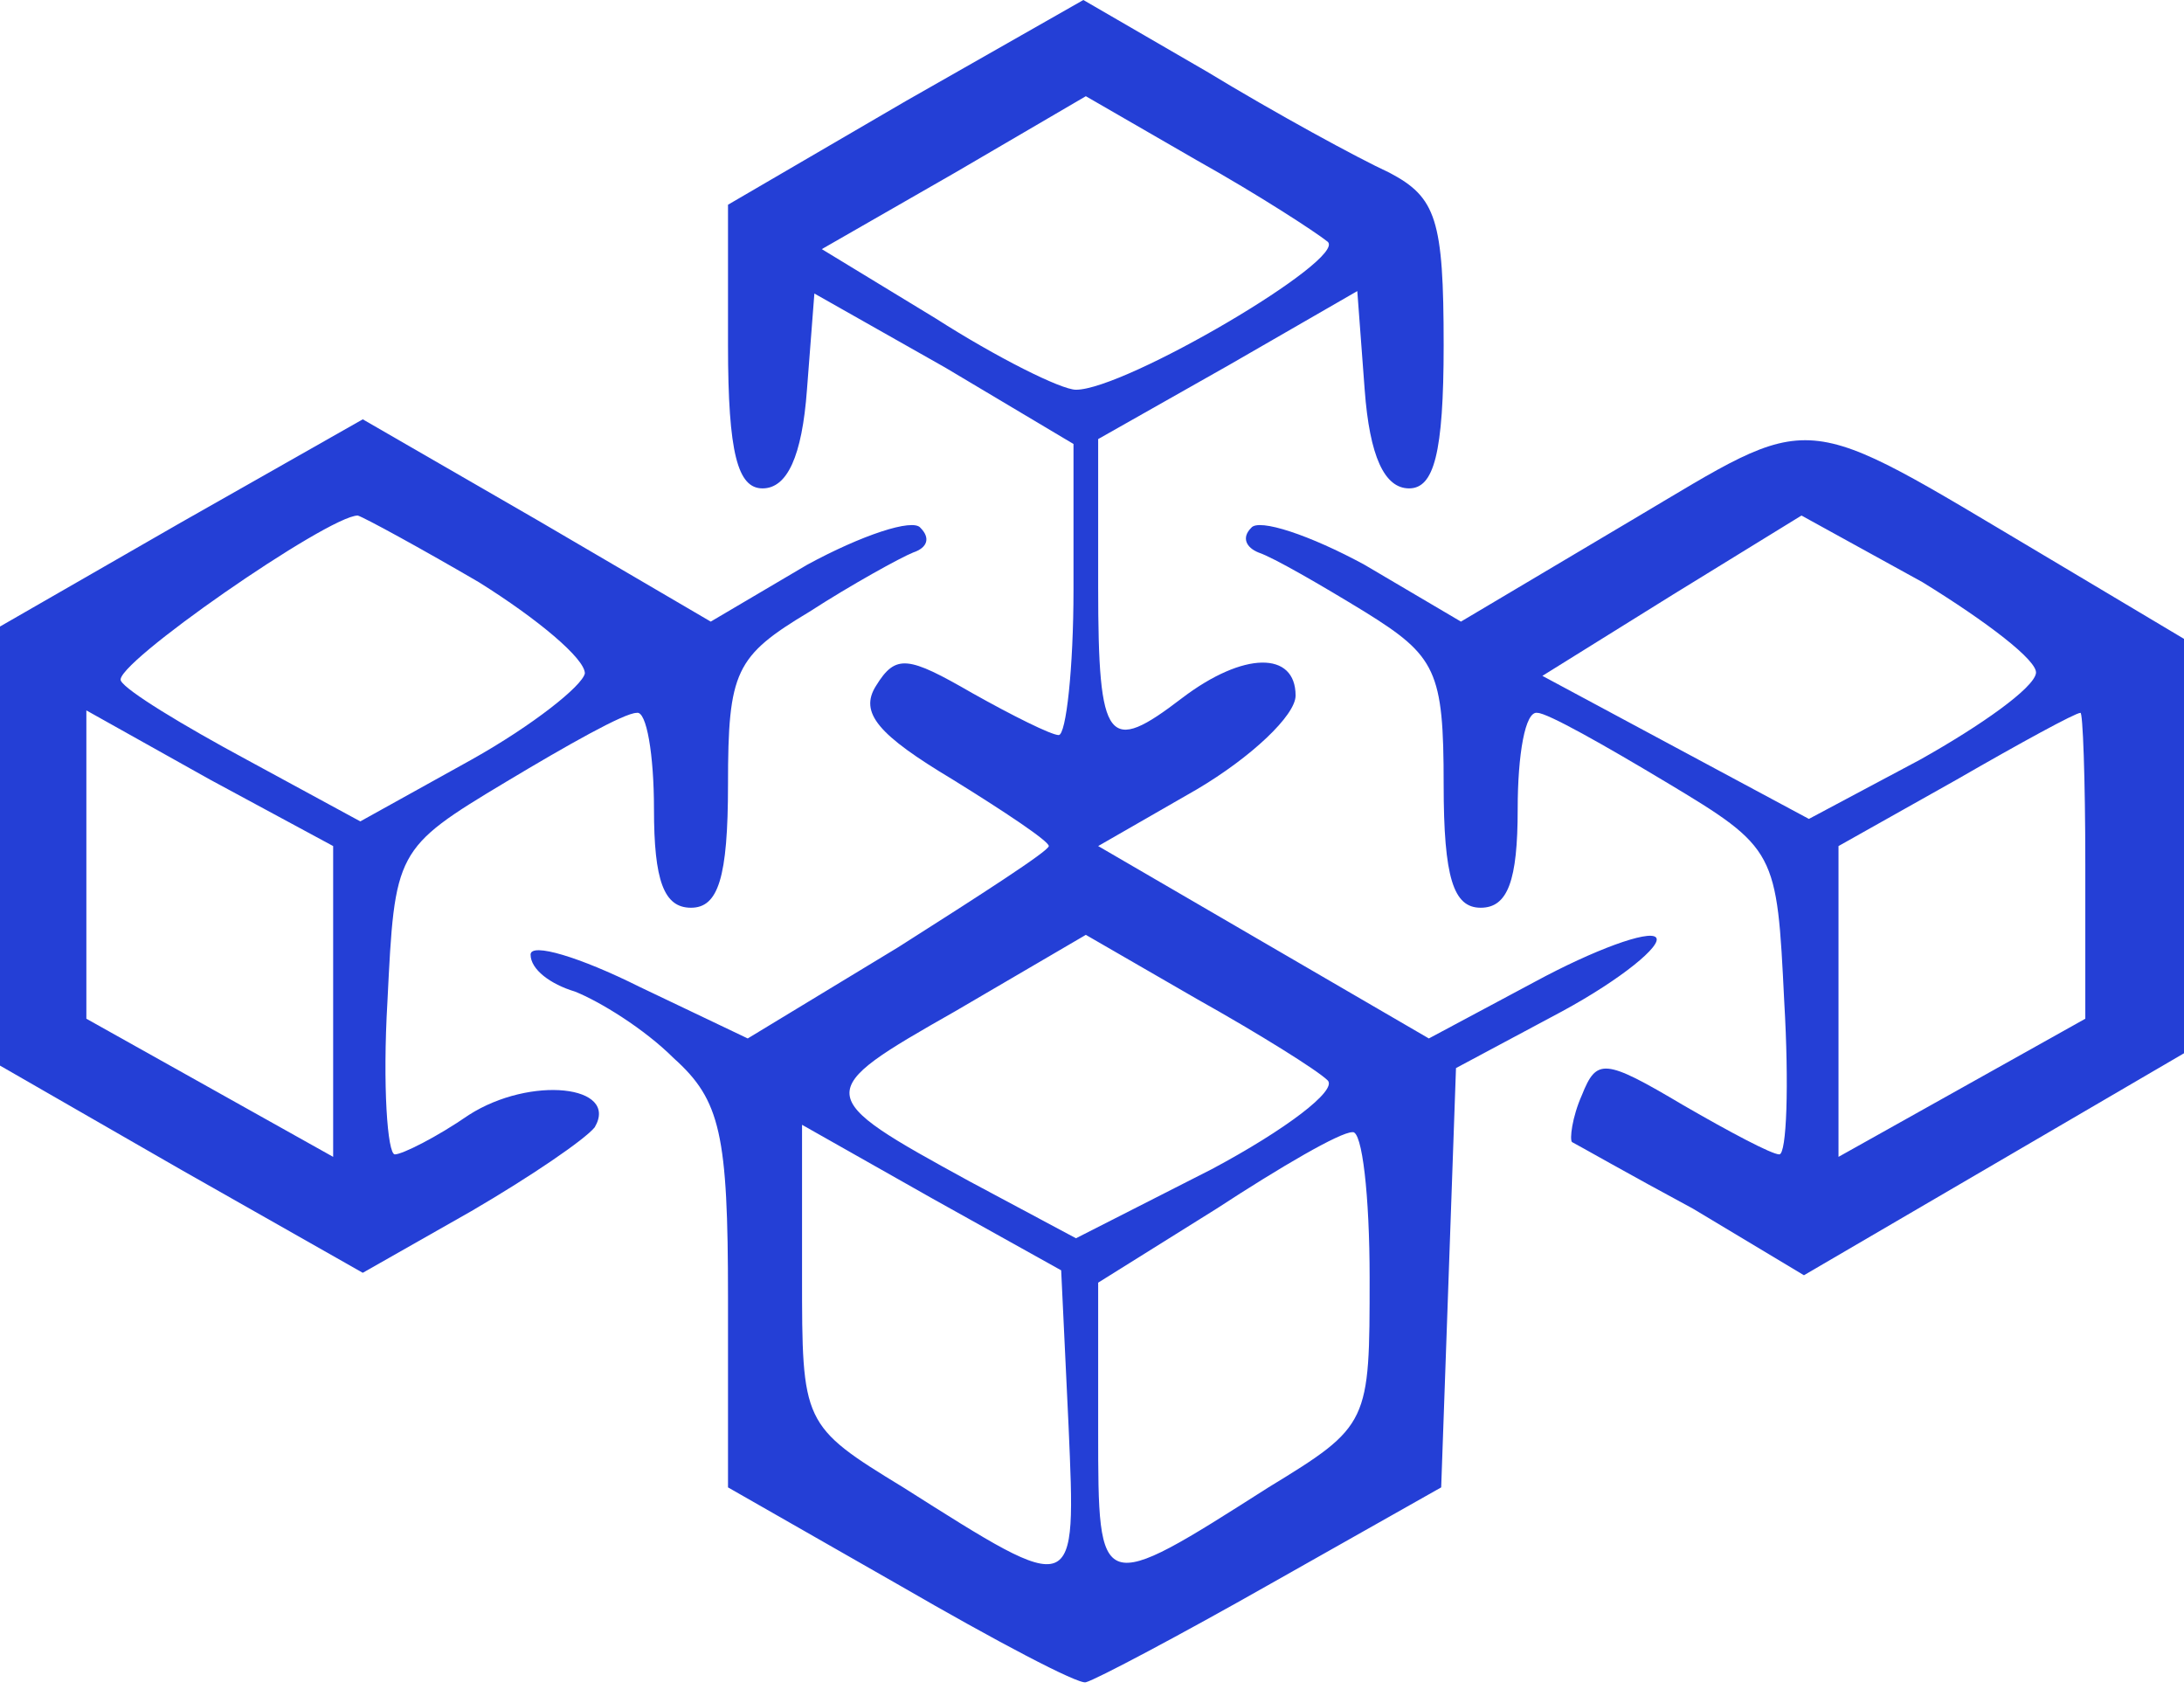 <svg width="68" height="53" viewBox="0 0 68 53" fill="none" xmlns="http://www.w3.org/2000/svg">
<path d="M28.199 3.148L22.667 6.373V10.75C22.667 14.128 22.974 15.203 23.742 15.203C24.511 15.203 24.972 14.205 25.125 12.132L25.356 9.137L29.428 11.441L33.424 13.821V18.351C33.424 20.808 33.193 22.882 32.963 22.882C32.732 22.882 31.503 22.267 30.273 21.576C28.276 20.425 27.892 20.348 27.277 21.346C26.739 22.191 27.354 22.882 29.659 24.264C31.272 25.262 32.655 26.183 32.655 26.337C32.655 26.491 30.504 27.873 27.968 29.485L23.281 32.326L19.901 30.714C18.056 29.792 16.52 29.332 16.52 29.715C16.52 30.176 17.134 30.637 17.903 30.867C18.671 31.174 20.054 32.019 20.976 32.94C22.436 34.246 22.667 35.321 22.667 40.389V46.301L28.045 49.372C30.965 51.062 33.577 52.444 33.808 52.367C34.115 52.29 36.728 50.908 39.571 49.295L44.872 46.301L45.103 39.774L45.333 33.248L48.637 31.482C50.481 30.483 51.788 29.408 51.557 29.178C51.327 28.948 49.636 29.562 47.792 30.56L44.488 32.326L39.34 29.332L34.192 26.337L37.266 24.571C38.956 23.573 40.339 22.267 40.339 21.653C40.339 20.271 38.725 20.271 36.805 21.73C34.499 23.496 34.192 23.189 34.192 18.275V13.668L38.264 11.364L42.26 9.061L42.49 12.132C42.644 14.205 43.105 15.203 43.873 15.203C44.642 15.203 44.949 14.128 44.949 10.75C44.949 6.834 44.719 6.143 43.259 5.375C42.26 4.914 39.724 3.532 37.573 2.227L33.731 1.14441e-05L28.199 3.148ZM41.338 7.525C41.953 8.062 35.037 12.132 33.501 12.132C33.04 12.132 31.042 11.134 29.121 9.905L25.587 7.755L29.736 5.375L33.808 2.995L37.266 4.991C39.187 6.066 40.954 7.218 41.338 7.525ZM41.338 33.632C41.645 33.939 40.032 35.167 37.727 36.396L33.501 38.546L30.197 36.78C25.279 34.092 25.279 34.015 29.736 31.482L33.808 29.101L37.266 31.098C39.187 32.173 41.031 33.324 41.338 33.632ZM33.27 44.381C33.501 49.756 33.577 49.756 28.122 46.301C24.972 44.381 24.972 44.304 24.972 39.697V35.014L29.044 37.317L33.04 39.544L33.27 44.381ZM42.644 39.774C42.644 44.304 42.644 44.381 39.494 46.301C34.192 49.679 34.192 49.679 34.192 44.535V39.928L37.88 37.624C39.878 36.319 41.722 35.244 42.106 35.244C42.414 35.167 42.644 37.24 42.644 39.774Z" fill="#243FD6"/>
<path d="M5.609 16.279L0 19.503V26.337V33.171L5.609 36.396L11.295 39.621L14.676 37.701C16.52 36.626 18.21 35.474 18.517 35.091C19.286 33.785 16.52 33.478 14.599 34.707C13.6 35.398 12.524 35.935 12.294 35.935C12.063 35.935 11.91 33.785 12.063 31.175C12.294 26.491 12.294 26.414 15.751 24.341C17.672 23.189 19.44 22.191 19.824 22.191C20.131 22.114 20.362 23.496 20.362 25.185C20.362 27.412 20.669 28.257 21.514 28.257C22.359 28.257 22.667 27.335 22.667 24.418C22.667 20.886 22.897 20.425 25.202 19.043C26.509 18.198 28.045 17.353 28.429 17.2C28.89 17.046 28.967 16.739 28.66 16.432C28.429 16.125 26.816 16.662 25.125 17.584L22.129 19.35L16.75 16.202L11.295 13.053L5.609 16.279ZM14.906 18.121C16.75 19.273 18.21 20.502 18.21 20.962C18.133 21.346 16.597 22.575 14.676 23.65L11.218 25.569L7.684 23.65C5.686 22.575 3.919 21.5 3.765 21.193C3.458 20.732 10.219 16.048 11.141 16.048C11.372 16.125 13.062 17.046 14.906 18.121ZM10.373 31.175V36.012L6.531 33.862L2.689 31.712V26.951V22.114L6.531 24.264L10.373 26.337V31.175Z" fill="#243FD6"/>
<path d="M50.789 16.202L45.487 19.35L42.49 17.584C40.8 16.662 39.186 16.125 38.956 16.432C38.648 16.739 38.802 17.046 39.186 17.2C39.647 17.353 41.107 18.198 42.49 19.043C44.719 20.425 44.949 20.885 44.949 24.418C44.949 27.335 45.256 28.257 46.102 28.257C46.947 28.257 47.254 27.412 47.254 25.185C47.254 23.496 47.485 22.114 47.869 22.191C48.176 22.191 49.943 23.189 51.864 24.341C55.322 26.414 55.322 26.491 55.553 31.174C55.706 33.785 55.629 35.935 55.399 35.935C55.168 35.935 53.862 35.244 52.402 34.399C49.943 32.941 49.713 32.941 49.252 34.092C48.945 34.783 48.868 35.474 48.945 35.551C49.098 35.628 50.712 36.549 52.71 37.624L56.167 39.697L62.084 36.242L68 32.787V26.337V19.887L63.62 17.276C55.86 12.669 56.628 12.746 50.789 16.202ZM63.39 20.962C63.313 21.423 61.699 22.575 59.779 23.65L56.321 25.492L52.172 23.266L48.023 21.039L52.095 18.505L56.09 16.048L59.855 18.121C61.853 19.35 63.467 20.578 63.39 20.962ZM64.927 26.875V31.712L61.085 33.862L57.243 36.012V31.174V26.337L60.931 24.264C62.929 23.112 64.619 22.191 64.773 22.191C64.85 22.114 64.927 24.264 64.927 26.875Z" fill="#243FD6"/>
</svg>
